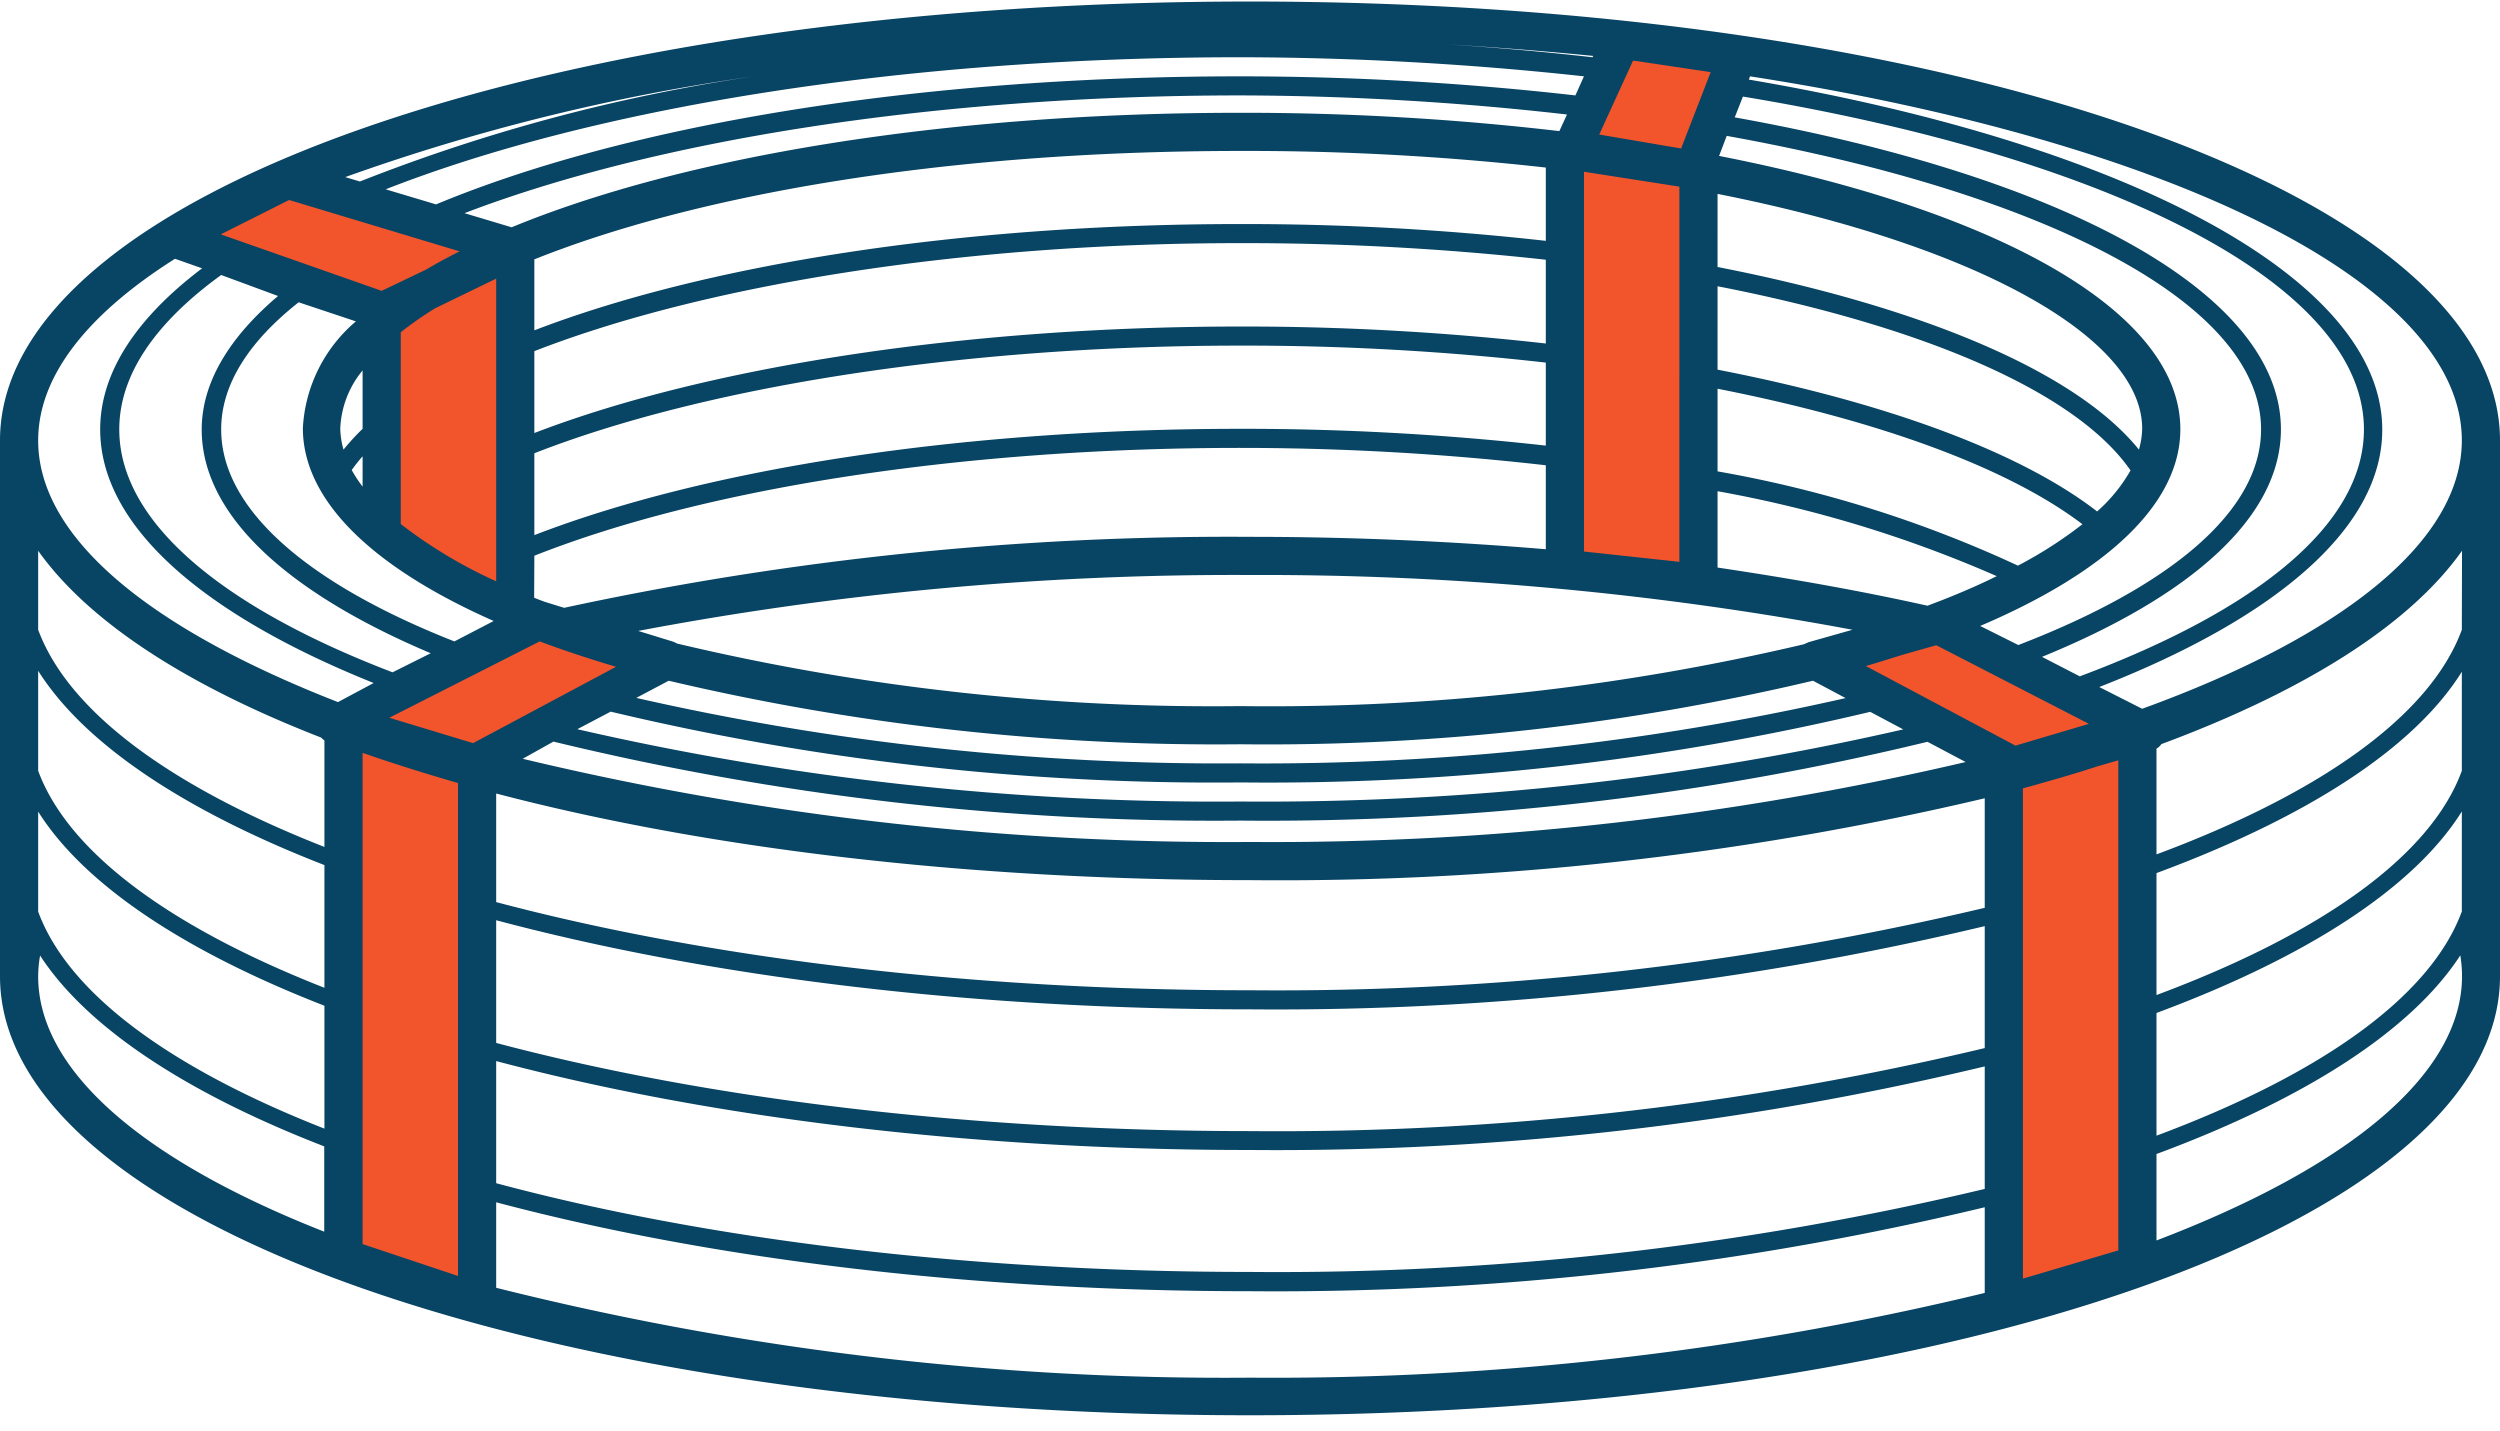 <svg id="expand" xmlns="http://www.w3.org/2000/svg" viewBox="0 0 131 75"><defs><style>.cls-1{fill:#f2552c;}.cls-2{fill:#084464;}</style></defs><title>icons</title><g id="medium_copy" data-name="medium copy"><path class="cls-1" d="M91,3,88.72,8.86l.28,0V30.55l-7-.75v-22l.35.06L85,2.08ZM20,16.35V28.19L27,32V13L15.06,9.41l-6,3,11,3.87Zm92.47,22-11-5.64L95,34.58l10.46,5.56-.5.16V68.35l7-2.08V38.52ZM28.2,32.47,17.55,38l.45.13V65.91l7,2.34V40l-.11,0L35,34.57Z"/><path class="cls-2" d="M131,23.08c0-12.91-28.77-23-65.5-23S0,10.17,0,23.08V50.93H0c0,.08,0,.16,0,.23,0,12.92,28.77,23,65.5,23s65.5-10.11,65.5-23c0-.07,0-.15,0-.23h0ZM85.76,3.2l3.88.58-1.55,4L83.8,7.05l1.77-3.87ZM129,40.39c-1.64,4.49-7.42,8.55-16,11.75V45.75c7.83-2.9,13.48-6.51,16-10.55ZM19,39.45c1.58.55,3.26,1.08,5,1.58V66.86l-5-1.67Zm4.81-5.84c-7.62-3-12.22-6.89-12.22-11.11,0-2.36,1.46-4.61,4.06-6.66l3,1a7.87,7.87,0,0,0-2.78,5.59c0,3.83,3.71,7.33,10,10.11ZM11.57,12.28l3.58-1.8,8.93,2.69c-.61.31-1.19.62-1.74.95L20,15.24ZM90.48,7.12c16.66,3,28,8.75,28,15.38,0,4.31-4.8,8.25-12.72,11.3l-2-1c6.59-2.81,10.49-6.38,10.49-10.31,0-6.19-9.61-11.47-24.17-14.32ZM65,37a121.47,121.47,0,0,1-29.53-3.28,1,1,0,0,0-.21-.1l-1.82-.56a167.55,167.55,0,0,1,32-2.93A168.19,168.19,0,0,1,97.07,33l-2.3.65-.25.11A121.76,121.76,0,0,1,65,37ZM17.83,22.46A5.1,5.1,0,0,1,19,19.41v3.06a12.51,12.51,0,0,0-1,1.09A4.26,4.26,0,0,1,17.83,22.46ZM101,31.74c-3.49-.78-7.17-1.43-11-2v-4a65.07,65.07,0,0,1,14.63,4.45C103.52,30.74,102.31,31.25,101,31.74ZM83,9h0l5,.78V29.44l-5-.54ZM28,18.4c8.88-3.46,22.37-5.66,37-5.66a144.31,144.31,0,0,1,16,.87V18a140.64,140.64,0,0,0-16-.89c-14.48,0-28,2.12-37,5.58Zm53-5.78a142.11,142.11,0,0,0-16-.88c-14.74,0-28.06,2.13-37,5.57V13.59c8.3-3.32,21.21-5.68,37-5.68a140.7,140.7,0,0,1,16,.87ZM28,23.75c8.93-3.49,22.46-5.64,37-5.64A140.38,140.38,0,0,1,81,19v4.35a142.64,142.64,0,0,0-16-.88c-14.5,0-27.88,2.05-37,5.57Zm77.74,5.89A63.16,63.16,0,0,0,90,24.7V20.37c8.38,1.65,15.17,4.1,19.12,7.1A22.48,22.48,0,0,1,105.74,29.64Zm4.15-2.84c-4.07-3.15-11.15-5.73-19.89-7.43V15c10.77,2.1,18.78,5.52,21.64,9.65A8.43,8.43,0,0,1,109.89,26.8Zm2.19-3.24c-3.31-4.1-11.4-7.48-22.08-9.57V10.16c13.88,2.75,22.25,7.63,22.25,12.3A4.26,4.26,0,0,1,112.08,23.56ZM65,5.91c-15.57,0-29.24,2.31-38.19,6l-2.47-.74C34.19,7.4,48.77,5,65,5A153.94,153.94,0,0,1,82.11,6l-.4.87s0,0,0,0A142.55,142.55,0,0,0,65,5.91Zm-46,18V25.5a7.19,7.19,0,0,1-.57-.87A9,9,0,0,1,19,23.91Zm2-6.5a19.22,19.22,0,0,1,1.79-1.25L26,14.6V30.46a25,25,0,0,1-5-3Zm7,11.71c9-3.56,22.46-5.65,37-5.65a141.2,141.2,0,0,1,16,.91v4.4c-5-.42-10.22-.65-15.49-.65a164.94,164.94,0,0,0-35.95,3.72l-1-.31c-.19-.07-.39-.14-.57-.22ZM82.55,5A156,156,0,0,0,65,4C47.83,4,32.75,6.59,22.85,10.71l-2.64-.79C31,5.69,47.08,3,65,3A168.59,168.59,0,0,1,83,4ZM65,39A124.09,124.09,0,0,0,95,35.67l1.71.91A137.78,137.78,0,0,1,65,40a138,138,0,0,1-31.66-3.43l1.7-.9A124.83,124.83,0,0,0,65,39ZM32,37.29A136.21,136.21,0,0,0,65,41a136,136,0,0,0,33-3.7l1.73.92A150,150,0,0,1,65,42a149.68,149.68,0,0,1-34.75-3.79Zm-3,1.57A147,147,0,0,0,65,43,146.77,146.77,0,0,0,101,38.87l2,1.06a159.58,159.58,0,0,1-37.47,4.19,158.63,158.63,0,0,1-38.14-4.36ZM26,48.22c11,2.93,24.65,4.67,39.51,4.67A159.86,159.86,0,0,0,104,48.53v6.39a159.61,159.61,0,0,1-38.49,4.35c-14.91,0-28.62-1.73-39.51-4.62Zm78-.65a160.84,160.84,0,0,1-38.49,4.32c-14.91,0-28.62-1.73-39.51-4.62V41.58c10.91,2.86,24.55,4.54,39.51,4.54A160.64,160.64,0,0,0,104,41.83Zm2-6.26c1.35-.37,2.67-.75,3.93-1.16l1.07-.31V65.52L106,67Zm-.39-2.24L97.77,34.9c.66-.19,1.31-.4,2-.61l1.69-.48,8,4.12ZM107,34.42c7.84-3.2,12.52-7.34,12.52-11.92,0-7.18-11.46-13.27-28.62-16.35l.43-1.09c19.27,3.2,32.54,9.82,32.54,17.44,0,5-5.65,9.49-14.89,12.94ZM83.45,3q-3.69-.42-7.56-.67,3.87.23,7.59.6ZM18.86,9.51l-.77-.23A108.49,108.49,0,0,1,39.5,4,93.38,93.38,0,0,0,18.86,9.51Zm-4.29,6c-2.55,2.16-4,4.53-4,7,0,4.49,4.5,8.55,12,11.72l-2,1C11.68,31.83,6.25,27.37,6.25,22.5c0-2.89,1.93-5.62,5.34-8.09Zm13.71,18.1c1.25.47,2.59.91,4,1.33l-7.49,4L20.4,37.61ZM17,51.76C9,48.62,3.59,44.7,2,40.39V35.15C4.43,39,9.69,42.49,17,45.33Zm-15-4V42.53C4.43,46.38,9.7,49.86,17,52.7v6.44C9,56,3.59,52.09,2,47.77Zm24,7.84c11,2.92,24.65,4.66,39.51,4.66A159.14,159.14,0,0,0,104,55.88V62.3a159.61,159.61,0,0,1-38.49,4.35C50.61,66.65,36.89,64.92,26,62Zm87-2.52c7.83-2.91,13.48-6.53,16-10.56v5.24c-1.65,4.49-7.43,8.55-16,11.75ZM129,33c-1.66,4.52-7.44,8.58-16,11.77V39.23a.85.85,0,0,0,.26-.24c7.49-2.78,13-6.24,15.75-10.13Zm0-9.93c0,5.35-6.4,10.31-16.75,14.07L110,36c9.22-3.6,14.83-8.32,14.83-13.48,0-8-13.53-15-33.19-18.35L91.7,4C113.48,7.38,129,14.76,129,23.08ZM9.17,13.56l1.42.5c-3.41,2.58-5.34,5.43-5.34,8.44,0,5.07,5.41,9.71,14.33,13.29l-1.87,1C8,33,2,28.25,2,23.08,2,19.68,4.62,16.44,9.17,13.56Zm7.66,25.09a1.22,1.22,0,0,0,.17.15v5.58C9,41.24,3.6,37.32,2,33V28.86C4.65,32.59,9.8,35.92,16.83,38.65ZM2,51.16a6.7,6.7,0,0,1,.1-1.09c2.46,3.78,7.68,7.21,14.89,10v4.47C7.7,60.89,2,56.2,2,51.16ZM26,67.48V63c11,2.92,24.66,4.66,39.51,4.66A158.64,158.64,0,0,0,104,63.26v4.49a158.35,158.35,0,0,1-38.49,4.44A156.79,156.79,0,0,1,26,67.48ZM113,65V60.47c7.74-2.87,13.34-6.44,15.92-10.41a6.89,6.89,0,0,1,.09,1.1C129,56.38,122.91,61.22,113,65Z"/></g></svg>